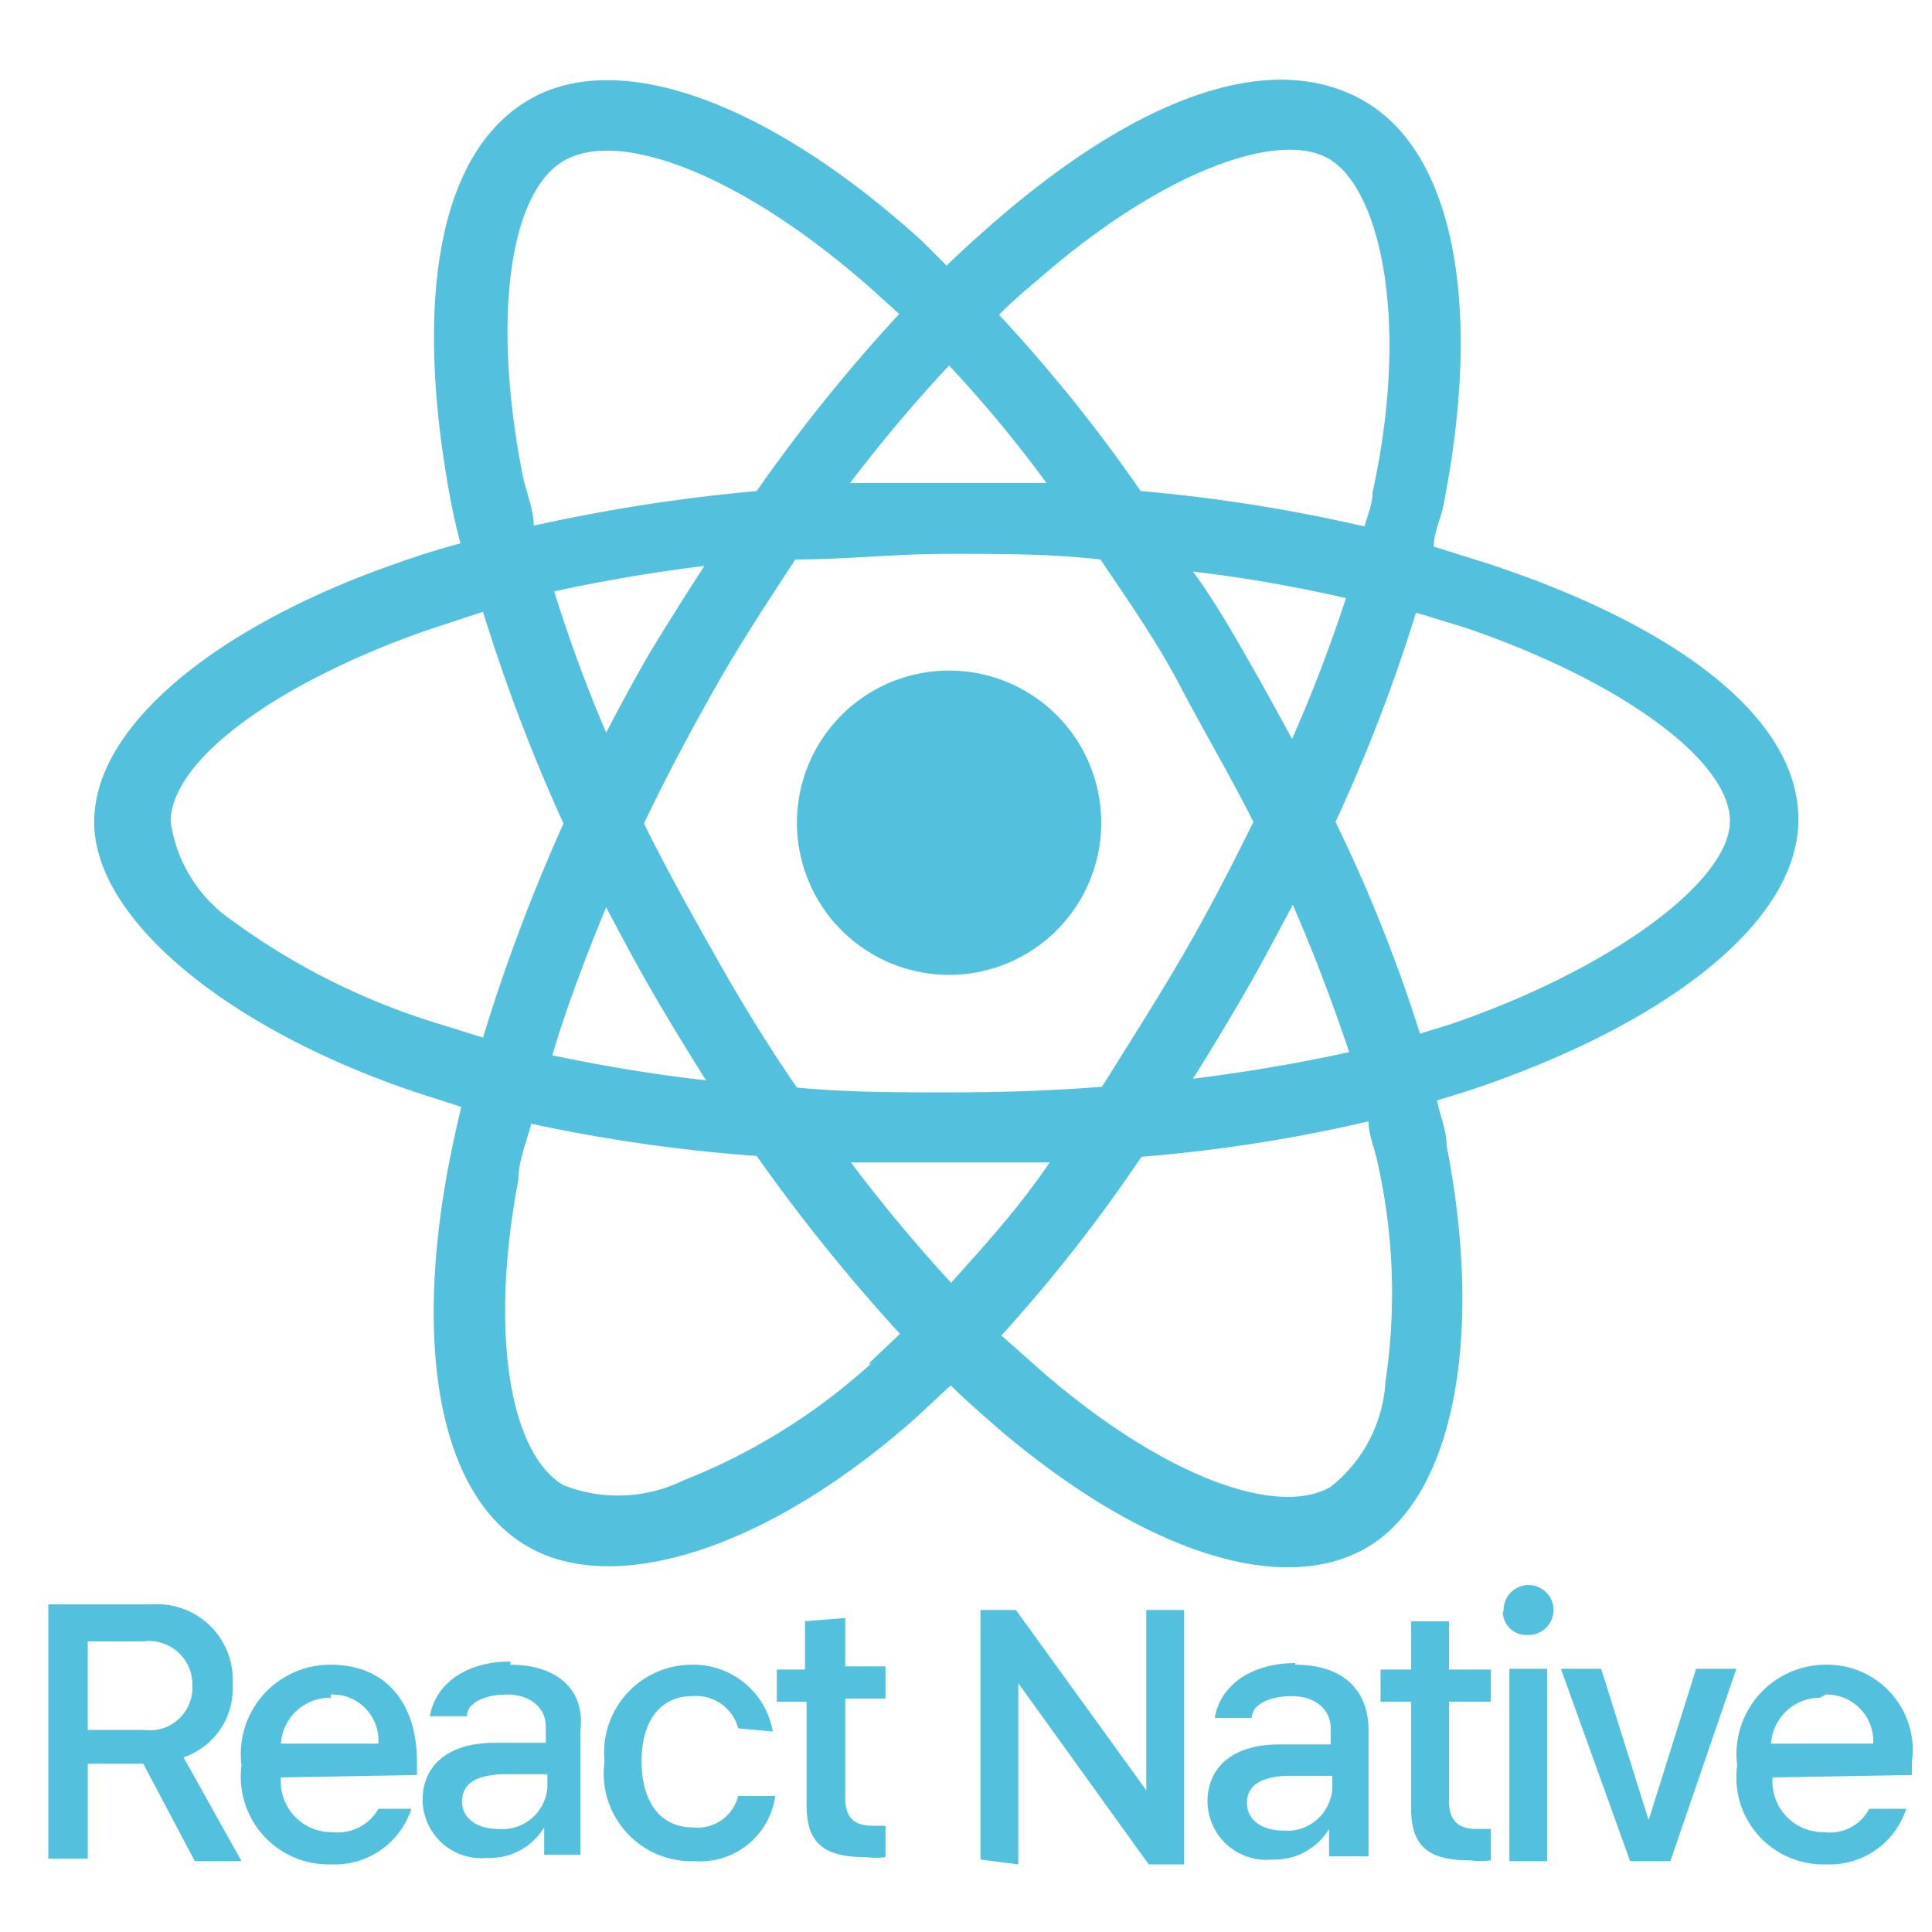 <?xml version="1.0" encoding="UTF-8" standalone="no"?>
<svg
   height="24"
   viewBox="0 0 24 24"
   width="24"
   version="1.1"
   id="svg763"
   sodipodi:docname="sdk-react-native.svg"
   inkscape:export-filename="sdk-react-native.svg"
   inkscape:export-xdpi="96"
   inkscape:export-ydpi="96"
   xmlns:inkscape="http://www.inkscape.org/namespaces/inkscape"
   xmlns:sodipodi="http://sodipodi.sourceforge.net/DTD/sodipodi-0.dtd"
   xmlns="http://www.w3.org/2000/svg"
   xmlns:svg="http://www.w3.org/2000/svg">
  <defs
     id="defs767" />
  <sodipodi:namedview
     id="namedview765"
     pagecolor="#ffffff"
     bordercolor="#000000"
     borderopacity="0.25"
     inkscape:showpageshadow="2"
     inkscape:pageopacity="0.0"
     inkscape:pagecheckerboard="0"
     inkscape:deskcolor="#d1d1d1"
     showgrid="false" />
  <path
     d="M 18.48,7 17.81,6.79 c 0,-0.15 0.07,-0.31 0.11,-0.46 0.5,-2.46 0.17,-4.44 -1,-5.09 -1.17,-0.65 -2.85,0 -4.65,1.59 C 12.1,2.98 11.92,3.14 11.76,3.3 L 11.46,3 C 9.58,1.29 7.7,0.58 6.57,1.24 5.44,1.9 5.16,3.73 5.57,6.06 Q 5.63,6.41 5.72,6.75 C 5.46,6.82 5.2,6.9 4.95,6.99 c -2.2,0.76 -3.78,2 -3.78,3.22 0,1.22 1.68,2.58 4,3.36 l 0.56,0.18 C 5.67,14 5.62,14.24 5.57,14.49 c -0.43,2.29 -0.1,4.11 1,4.73 1.1,0.62 3,0 4.81,-1.61 l 0.43,-0.4 c 0.18,0.18 0.37,0.34 0.56,0.51 1.77,1.52 3.52,2.13 4.6,1.51 1.08,-0.62 1.47,-2.6 1,-5 0,-0.19 -0.08,-0.37 -0.12,-0.56 l 0.39,-0.12 c 2.38,-0.79 4.1,-2.06 4.1,-3.37 C 22.34,8.87 20.73,7.74 18.48,7 Z M 12.9,3.47 c 1.53,-1.34 3,-1.87 3.62,-1.49 0.62,0.38 1,2 0.53,4.14 0,0.14 -0.06,0.28 -0.1,0.42 A 20.1,20.1 0 0 0 14.17,6.1 19.39,19.39 0 0 0 12.41,3.91 c 0.16,-0.16 0.32,-0.3 0.49,-0.44 z m -4.78,8.88 c 0.21,0.36 0.43,0.72 0.65,1.07 -0.64,-0.07 -1.28,-0.18 -1.91,-0.31 0.18,-0.6 0.41,-1.21 0.67,-1.84 0.19,0.36 0.38,0.72 0.59,1.08 z m -1.25,-5 C 7.46,7.22 8.1,7.11 8.75,7.03 q -0.33,0.51 -0.63,1 C 7.91,8.38 7.72,8.74 7.53,9.1 A 18,18 0 0 1 6.87,7.3 Z M 8,10.23 C 8.27,9.66 8.57,9.1 8.88,8.55 9.19,8 9.54,7.47 9.88,6.95 c 0.62,0 1.25,-0.07 1.9,-0.07 0.65,0 1.28,0 1.89,0.07 0.35,0.52 0.69,1 1,1.59 0.31,0.59 0.62,1.11 0.9,1.67 -0.28,0.57 -0.57,1.13 -0.89,1.68 -0.32,0.55 -0.68,1.11 -0.99,1.61 -0.62,0.05 -1.26,0.07 -1.9,0.07 -0.64,0 -1.28,0 -1.89,-0.06 C 9.54,12.99 9.21,12.45 8.9,11.9 8.59,11.35 8.28,10.8 8,10.23 Z m 7.46,2.11 c 0.21,-0.36 0.4,-0.73 0.6,-1.1 0.26,0.6 0.49,1.2 0.7,1.83 -0.64,0.14 -1.29,0.25 -1.94,0.33 0.22,-0.35 0.43,-0.7 0.64,-1.06 z M 16.05,9.18 Q 15.76,8.64 15.45,8.1 c -0.2,-0.35 -0.41,-0.7 -0.63,-1 a 17.87,17.87 0 0 1 1.9,0.33 18.27,18.27 0 0 1 -0.67,1.75 z M 11.79,4.54 A 15.82,15.82 0 0 1 13,6 Q 11.79,6 10.56,6 A 18.93,18.93 0 0 1 11.79,4.54 Z M 7,2 C 7.69,1.59 9.23,2.17 10.85,3.61 L 11.17,3.9 A 20.76,20.76 0 0 0 9.4,6.1 21.83,21.83 0 0 0 6.63,6.53 C 6.63,6.32 6.53,6.1 6.49,5.89 6.1,3.89 6.35,2.38 7,2 Z M 6,12.89 5.49,12.73 A 8.55,8.55 0 0 1 2.89,11.44 1.8,1.8 0 0 1 2.12,10.21 C 2.12,9.45 3.42,8.49 5.3,7.83 L 6,7.6 a 22,22 0 0 0 1,2.63 22.51,22.51 0 0 0 -1,2.66 z m 4.82,4.05 A 7.61,7.61 0 0 1 8.49,18.39 1.85,1.85 0 0 1 7,18.45 c -0.65,-0.38 -0.93,-1.84 -0.56,-3.8 0,-0.23 0.1,-0.46 0.16,-0.69 a 20.3,20.3 0 0 0 2.8,0.4 22.34,22.34 0 0 0 1.78,2.21 l -0.39,0.37 z m 1,-1 a 19.46,19.46 0 0 1 -1.25,-1.5 h 1.22 c 0,0 0.84,0 1.25,0 -0.38,0.56 -0.79,1.01 -1.22,1.49 z m 5.39,1.24 a 1.8,1.8 0 0 1 -0.68,1.29 c -0.65,0.38 -2.05,-0.11 -3.56,-1.41 L 12.44,16.59 A 19.54,19.54 0 0 0 14.18,14.37 19.21,19.21 0 0 0 17,13.93 c 0,0.17 0.08,0.34 0.11,0.5 a 7.42,7.42 0 0 1 0.1,2.74 z M 18,12.73 17.64,12.84 a 19.22,19.22 0 0 0 -1.05,-2.63 20.55,20.55 0 0 0 1,-2.6 l 0.62,0.19 c 1.93,0.66 3.28,1.65 3.28,2.4 0,0.75 -1.49,1.85 -3.49,2.53 z m -6.18,-0.62 a 1.89,1.89 0 1 0 -1.92,-1.89 1.89,1.89 0 0 0 1.89,1.89 z m -9.54,9.72 a 0.9,0.9 0 0 0 0.61,-0.9 0.94,0.94 0 0 0 -1,-1 H 0.6 v 3.16 h 0.49 v -1.18 h 0.69 l 0.64,1.21 H 3 Z M 1.79,21.49 h -0.7 v -1.1 h 0.69 a 0.54,0.54 0 0 1 0.61,0.55 0.53,0.53 0 0 1 -0.6,0.55 z m 3.39,0.56 v -0.16 c 0,-0.75 -0.4,-1.21 -1.07,-1.21 A 1.11,1.11 0 0 0 3,21.93 a 1.09,1.09 0 0 0 1.11,1.23 1,1 0 0 0 1,-0.69 H 4.7 A 0.58,0.58 0 0 1 4.13,22.76 0.63,0.63 0 0 1 3.49,22.08 Z m -1.07,-1 A 0.57,0.57 0 0 1 4.7,21.66 H 3.49 a 0.61,0.61 0 0 1 0.62,-0.57 z m 2.23,-0.41 c -0.54,0 -0.93,0.27 -1,0.68 H 5.8 c 0,-0.17 0.23,-0.27 0.5,-0.27 0.27,0 0.48,0.15 0.48,0.4 v 0.2 H 6.14 c -0.57,0 -0.89,0.28 -0.89,0.71 a 0.73,0.73 0 0 0 0.8,0.72 0.79,0.79 0 0 0 0.71,-0.38 v 0.34 H 7.21 V 21.49 C 7.27,21 6.93,20.68 6.34,20.68 Z M 6.8,22.2 a 0.56,0.56 0 0 1 -0.61,0.52 c -0.26,0 -0.45,-0.13 -0.45,-0.34 0,-0.21 0.15,-0.32 0.48,-0.34 H 6.8 Z M 9.17,21.47 A 0.54,0.54 0 0 0 8.6,21.07 c -0.39,0 -0.63,0.3 -0.63,0.81 0,0.51 0.24,0.82 0.63,0.82 a 0.52,0.52 0 0 0 0.57,-0.39 h 0.46 a 0.94,0.94 0 0 1 -1,0.81 1.09,1.09 0 0 1 -1.12,-1.24 1.09,1.09 0 0 1 1.09,-1.2 1,1 0 0 1 1,0.83 z M 10.5,20.1 v 0.6 H 11 v 0.4 h -0.5 v 1.23 c 0,0.24 0.1,0.35 0.34,0.35 H 11 v 0.39 a 1,1 0 0 1 -0.25,0 c -0.52,0 -0.73,-0.18 -0.73,-0.64 V 21.14 H 9.65 v -0.4 H 10 v -0.6 z m 1.68,3 V 20 h 0.44 l 1.62,2.24 V 20 h 0.47 v 3.16 h -0.44 l -1.62,-2.25 v 2.25 z m 3.91,-2.44 c -0.54,0 -0.93,0.27 -1,0.68 h 0.46 c 0,-0.17 0.23,-0.27 0.5,-0.27 0.27,0 0.48,0.15 0.48,0.4 v 0.2 h -0.64 c -0.57,0 -0.89,0.28 -0.89,0.71 a 0.73,0.73 0 0 0 0.8,0.72 0.79,0.79 0 0 0 0.71,-0.38 v 0.34 H 17 V 21.49 C 17,21 16.69,20.68 16.09,20.68 Z m 0.46,1.56 a 0.56,0.56 0 0 1 -0.61,0.52 c -0.26,0 -0.45,-0.13 -0.45,-0.34 0,-0.21 0.15,-0.32 0.48,-0.34 h 0.58 z M 18,20.14 v 0.6 h 0.52 v 0.4 H 18 v 1.23 c 0,0.24 0.11,0.35 0.34,0.35 h 0.18 v 0.39 a 1,1 0 0 1 -0.26,0 c -0.52,0 -0.73,-0.18 -0.73,-0.64 v -1.33 h -0.38 v -0.4 h 0.38 v -0.6 z m 0.68,-0.11 a 0.31,0.31 0 1 1 0.3,0.28 A 0.29,0.29 0 0 1 18.67,20 Z m 0.07,0.7 h 0.47 v 2.39 h -0.47 z m 2,2.39 h -0.5 l -0.86,-2.39 h 0.5 l 0.59,1.88 0.59,-1.88 h 0.5 z m 3,-1.07 v -0.16 a 1.06,1.06 0 0 0 -1.07,-1.21 1.11,1.11 0 0 0 -1.1,1.25 1.08,1.08 0 0 0 1.1,1.23 1,1 0 0 0 1,-0.69 h -0.46 a 0.55,0.55 0 0 1 -0.56,0.29 0.63,0.63 0 0 1 -0.64,-0.68 z m -1.07,-1 a 0.58,0.58 0 0 1 0.59,0.61 H 22 a 0.61,0.61 0 0 1 0.61,-0.57 z"
     fill="#080736"
     id="path761"
     style="fill:#53c1de;fill-opacity:1"
     inkscape:export-filename="../Desktop/neon uosss/src/Assets/react-native.svg"
     inkscape:export-xdpi="96"
     inkscape:export-ydpi="96" />
</svg>
